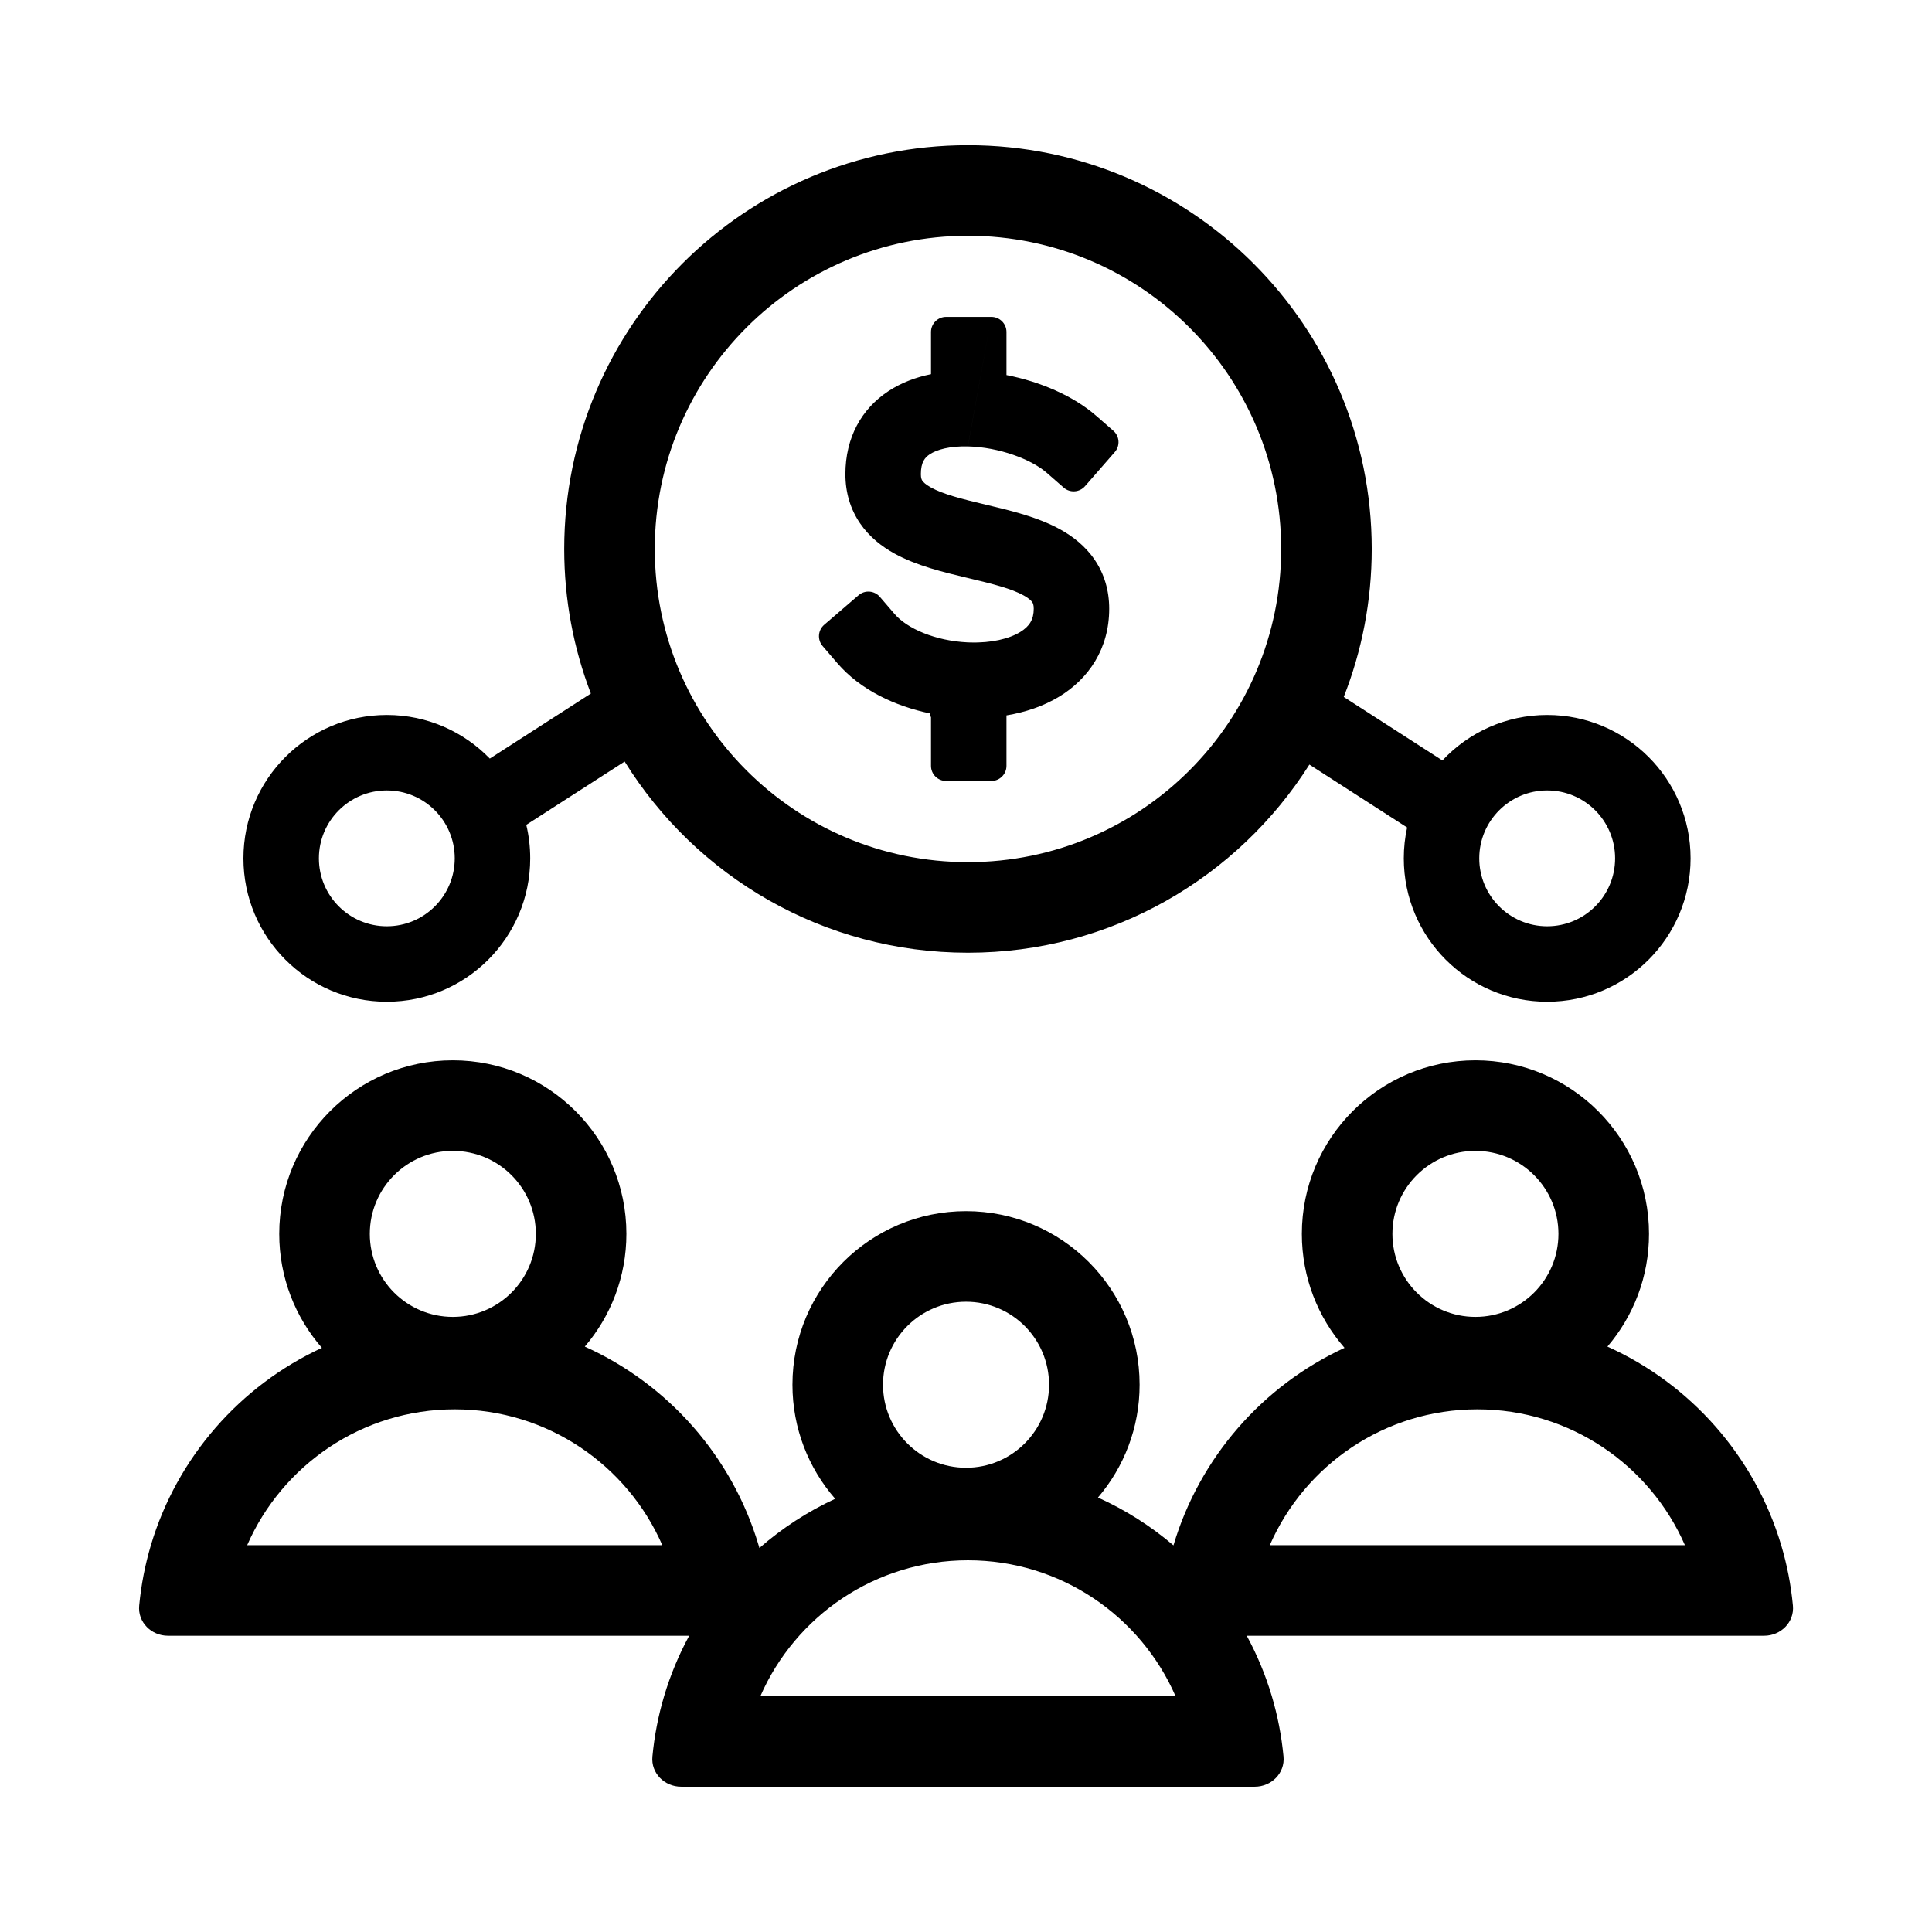 <svg width="1024" height="1024" viewBox="0 0 1024 1024" fill="none" xmlns="http://www.w3.org/2000/svg">
<path d="M533.449 175.961C533.449 171.543 529.867 167.961 525.449 167.961H501.449C497.03 167.961 493.449 171.543 493.449 175.961V198.32C485.516 199.933 477.717 202.794 470.755 207.398C456.63 216.739 448.078 231.92 448.078 251.329C448.078 261.024 450.704 269.841 455.858 277.378C460.848 284.676 467.48 289.719 473.964 293.321C485.77 299.879 500.556 303.392 512.042 306.12C512.486 306.226 512.925 306.33 513.359 306.434C526.66 309.6 536.139 312.015 542.593 315.601C545.468 317.198 546.635 318.468 547.104 319.154C547.41 319.6 547.903 320.438 547.903 322.626C547.903 328.379 545.638 331.981 540.704 334.997C534.884 338.553 525.47 340.87 514.08 340.51L512.759 340.468C495.606 339.63 480.764 333.118 474.16 325.435L466.337 316.336C463.456 312.985 458.405 312.604 455.055 315.485L436.856 331.131C433.506 334.011 433.125 339.062 436.005 342.413L443.828 351.512C456.033 365.708 474.382 374.263 492.882 378.117L492.827 379.859L493.449 379.878V405.923C493.449 410.342 497.03 413.923 501.449 413.923H525.449C529.867 413.923 533.449 410.342 533.449 405.923V379.174C543.351 377.532 553.043 374.333 561.56 369.129C576.882 359.767 587.903 343.991 587.903 322.626C587.903 312.931 585.277 304.114 580.123 296.576C575.133 289.279 568.502 284.236 562.018 280.634C550.212 274.076 535.425 270.563 523.94 267.834C523.496 267.729 523.057 267.624 522.623 267.521C509.321 264.354 499.843 261.939 493.388 258.354C490.513 256.757 489.346 255.487 488.877 254.801C488.572 254.354 488.078 253.517 488.078 251.329C488.078 244.923 490.243 242.466 492.819 240.762C496.523 238.313 503.295 236.382 512.971 236.607L525.449 167.961L512.98 236.607C529.55 237.005 546.593 243.439 554.751 250.56L563.792 258.451C567.12 261.356 572.174 261.013 575.08 257.685L590.862 239.604C593.767 236.275 593.424 231.222 590.096 228.316L581.055 220.425C568.834 209.758 551.263 202.268 533.449 198.789V175.961Z" fill="black"/>
<path fill-rule="evenodd" d="M513.048 504.961C589.212 504.961 656.082 465.172 694.008 405.246L745.805 438.584C744.649 443.854 744.04 449.328 744.04 454.945C744.04 496.919 778.066 530.945 820.04 530.945C862.013 530.945 896.04 496.919 896.04 454.945C896.04 412.972 862.013 378.945 820.04 378.945C798.128 378.945 778.381 388.219 764.511 403.055L712.217 369.397C721.789 345.109 727.048 318.649 727.048 290.961C727.048 172.772 631.236 76.961 513.048 76.961C394.859 76.961 299.048 172.772 299.048 290.961C299.048 317.963 304.048 343.797 313.175 367.587L259.609 402.063C245.794 387.807 226.444 378.945 205.024 378.945C163.05 378.945 129.024 412.972 129.024 454.945C129.024 496.919 163.05 530.945 205.024 530.945C246.998 530.945 281.024 496.919 281.024 454.945C281.024 448.832 280.302 442.887 278.939 437.191L331.077 403.634C368.817 464.457 436.202 504.961 513.048 504.961ZM513.048 456.961C604.727 456.961 679.048 382.64 679.048 290.961C679.048 199.282 604.727 124.961 513.048 124.961C421.368 124.961 347.048 199.282 347.048 290.961C347.048 382.64 421.368 456.961 513.048 456.961ZM241.024 454.945C241.024 474.828 224.906 490.945 205.024 490.945C185.142 490.945 169.024 474.828 169.024 454.945C169.024 435.063 185.142 418.945 205.024 418.945C224.906 418.945 241.024 435.063 241.024 454.945ZM820.04 490.945C839.922 490.945 856.04 474.828 856.04 454.945C856.04 435.063 839.922 418.945 820.04 418.945C800.157 418.945 784.04 435.063 784.04 454.945C784.04 474.828 800.157 490.945 820.04 490.945Z" fill="black"/>
<path fill-rule="evenodd" d="M309.965 713.728C323.704 697.654 332.001 676.788 332.001 653.984C332.001 603.174 290.811 561.984 240.001 561.984C189.19 561.984 148.001 603.174 148.001 653.984C148.001 677.106 156.53 698.236 170.615 714.398C127.207 734.463 93.811 772.507 79.981 818.977C76.917 829.272 74.813 839.981 73.774 851C72.944 859.797 80.188 866.977 89.024 866.977H365.278C359.803 877.067 355.331 887.781 351.997 898.984C348.933 909.28 346.829 919.989 345.79 931.008C344.96 939.805 352.203 946.984 361.04 946.984H665.04C673.876 946.984 681.12 939.805 680.29 931.008C679.25 919.989 677.147 909.28 674.083 898.984C670.748 887.781 666.277 877.067 660.802 866.977H935.032C943.868 866.977 951.112 859.797 950.282 851C949.243 839.981 947.139 829.272 944.075 818.977C930.089 771.984 896.096 733.608 851.973 713.728C865.712 697.654 874.008 676.788 874.008 653.984C874.008 603.174 832.819 561.984 782.008 561.984C731.198 561.984 690.008 603.174 690.008 653.984C690.008 677.106 698.538 698.236 712.622 714.398C669.214 734.463 635.819 772.507 621.989 818.977L621.96 819.073C609.961 808.845 596.505 800.276 581.947 793.721C595.706 777.641 604.016 756.76 604.016 733.938C604.016 683.127 562.826 641.938 512.016 641.938C461.206 641.938 420.016 683.127 420.016 733.938C420.016 757.078 428.56 778.223 442.664 794.39C428.015 801.158 414.506 809.972 402.503 820.468C402.36 819.97 402.215 819.473 402.067 818.977C388.081 771.984 354.088 733.608 309.965 713.728ZM240.001 697.984C264.301 697.984 284.001 678.285 284.001 653.984C284.001 629.684 264.301 609.984 240.001 609.984C215.7 609.984 196.001 629.684 196.001 653.984C196.001 678.285 215.7 697.984 240.001 697.984ZM556.016 733.938C556.016 758.238 536.317 777.938 512.016 777.938C487.716 777.938 468.016 758.238 468.016 733.938C468.016 709.637 487.716 689.938 512.016 689.938C536.317 689.938 556.016 709.637 556.016 733.938ZM403.025 898.984C421.542 856.603 463.832 826.984 513.04 826.984C562.247 826.984 604.537 856.603 623.055 898.984H403.025ZM131.009 818.977C149.526 776.595 191.816 746.977 241.024 746.977C290.232 746.977 332.522 776.595 351.039 818.977H131.009ZM782.008 697.984C806.309 697.984 826.008 678.285 826.008 653.984C826.008 629.684 806.309 609.984 782.008 609.984C757.708 609.984 738.008 629.684 738.008 653.984C738.008 678.285 757.708 697.984 782.008 697.984ZM673.017 818.977C691.534 776.595 733.824 746.977 783.032 746.977C832.24 746.977 874.529 776.595 893.047 818.977H673.017Z" fill="black"/>
</svg>
